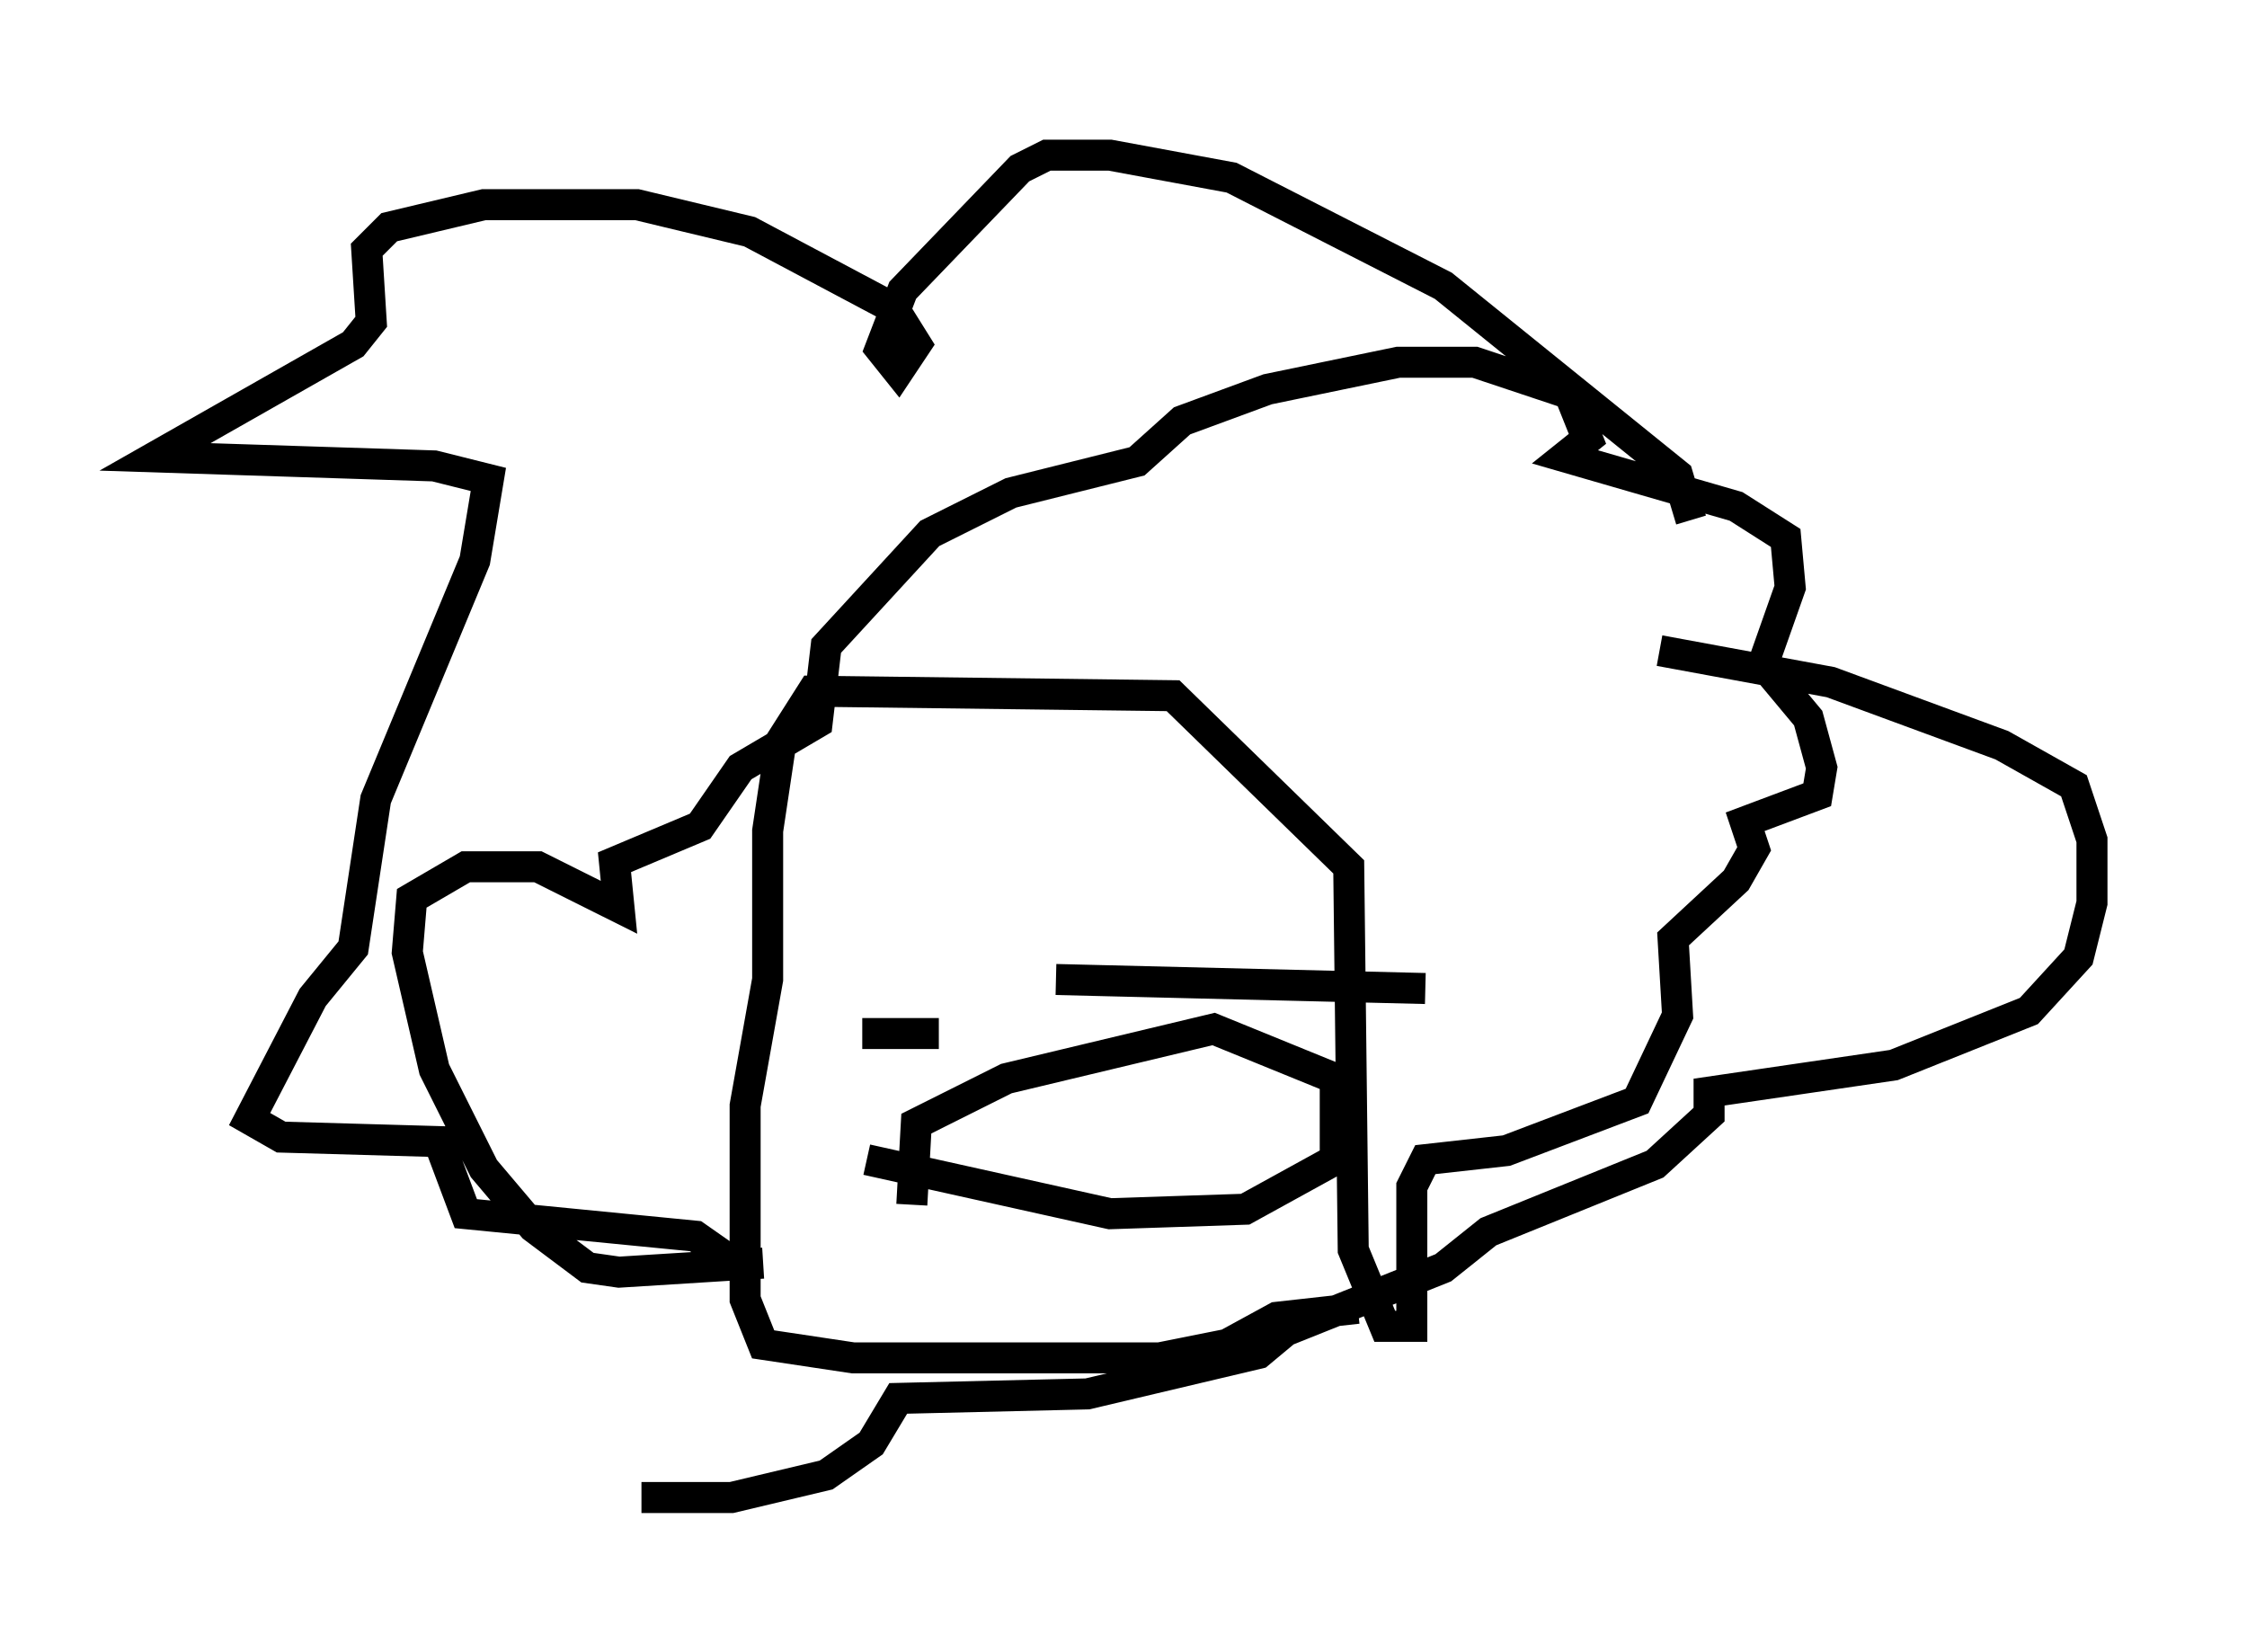 <?xml version="1.0" encoding="utf-8" ?>
<svg baseProfile="full" height="53.285" version="1.1" width="72.458" xmlns="http://www.w3.org/2000/svg" xmlns:ev="http://www.w3.org/2001/xml-events" xmlns:xlink="http://www.w3.org/1999/xlink"><defs /><rect fill="white" height="53.285" width="72.458" x="0" y="0" /><path d="M25.771, 39.715 m-1.162, 1.017 l-4.648, 0.291 -1.017, -0.145 l-1.743, -1.307 -1.598, -1.888 l-1.598, -3.196 -0.872, -3.777 l0.145, -1.743 1.743, -1.017 l2.324, 0.0 2.615, 1.307 l-0.145, -1.453 2.76, -1.162 l1.307, -1.888 2.469, -1.453 l0.291, -2.469 3.341, -3.631 l2.615, -1.307 4.067, -1.017 l1.453, -1.307 2.76, -1.017 l4.212, -0.872 2.469, 0.0 l3.05, 1.017 0.581, 1.453 l-0.726, 0.581 5.52, 1.598 l1.598, 1.017 0.145, 1.598 l-0.872, 2.469 1.453, 1.743 l0.436, 1.598 -0.145, 0.872 l-2.324, 0.872 0.291, 0.872 l-0.581, 1.017 -2.034, 1.888 l0.145, 2.469 -1.307, 2.76 l-4.212, 1.598 -2.615, 0.291 l-0.436, 0.872 0.0, 4.503 l-0.872, 0.0 -1.017, -2.469 l-0.145, -12.346 -5.665, -5.52 l-11.62, -0.145 -1.017, 1.598 l-0.436, 2.905 0.0, 4.793 l-0.726, 4.067 0.0, 6.246 l0.581, 1.453 2.905, 0.436 l9.877, 0.0 2.179, -0.436 l1.598, -0.872 2.615, -0.291 m-15.978, -8.86 l2.469, 0.0 m3.777, -1.743 l11.911, 0.291 m-13.654, 5.084 l0.0, 0.0 m-2.905, 1.888 l0.145, -2.615 2.905, -1.453 l6.682, -1.598 3.922, 1.598 l0.0, 2.615 -2.905, 1.598 l-4.358, 0.145 -7.844, -1.743 m26.581, -20.626 l-0.436, -1.453 -7.553, -6.101 l-6.827, -3.486 -3.922, -0.726 l-2.034, 0.0 -0.872, 0.436 l-3.777, 3.922 -0.726, 1.888 l0.581, 0.726 0.581, -0.872 l-0.726, -1.162 -4.648, -2.469 l-3.631, -0.872 -4.939, 0.0 l-3.05, 0.726 -0.726, 0.726 l0.145, 2.324 -0.581, 0.726 l-6.391, 3.631 9.006, 0.291 l1.743, 0.436 -0.436, 2.615 l-3.196, 7.698 -0.726, 4.793 l-1.307, 1.598 -2.034, 3.922 l1.017, 0.581 5.084, 0.145 l0.872, 2.324 7.408, 0.726 l1.453, 1.017 m29.631, -19.899 l5.52, 1.017 5.52, 2.034 l2.324, 1.307 0.581, 1.743 l0.0, 2.034 -0.436, 1.743 l-1.598, 1.743 -4.358, 1.743 l-5.955, 0.872 0.0, 0.726 l-1.743, 1.598 -5.374, 2.179 l-1.453, 1.162 -5.084, 2.034 l-0.872, 0.726 -5.52, 1.307 l-6.101, 0.145 -0.872, 1.453 l-1.453, 1.017 -3.05, 0.726 l-2.905, 0.0 " fill="none" stroke="black" stroke-width="1" /></svg>